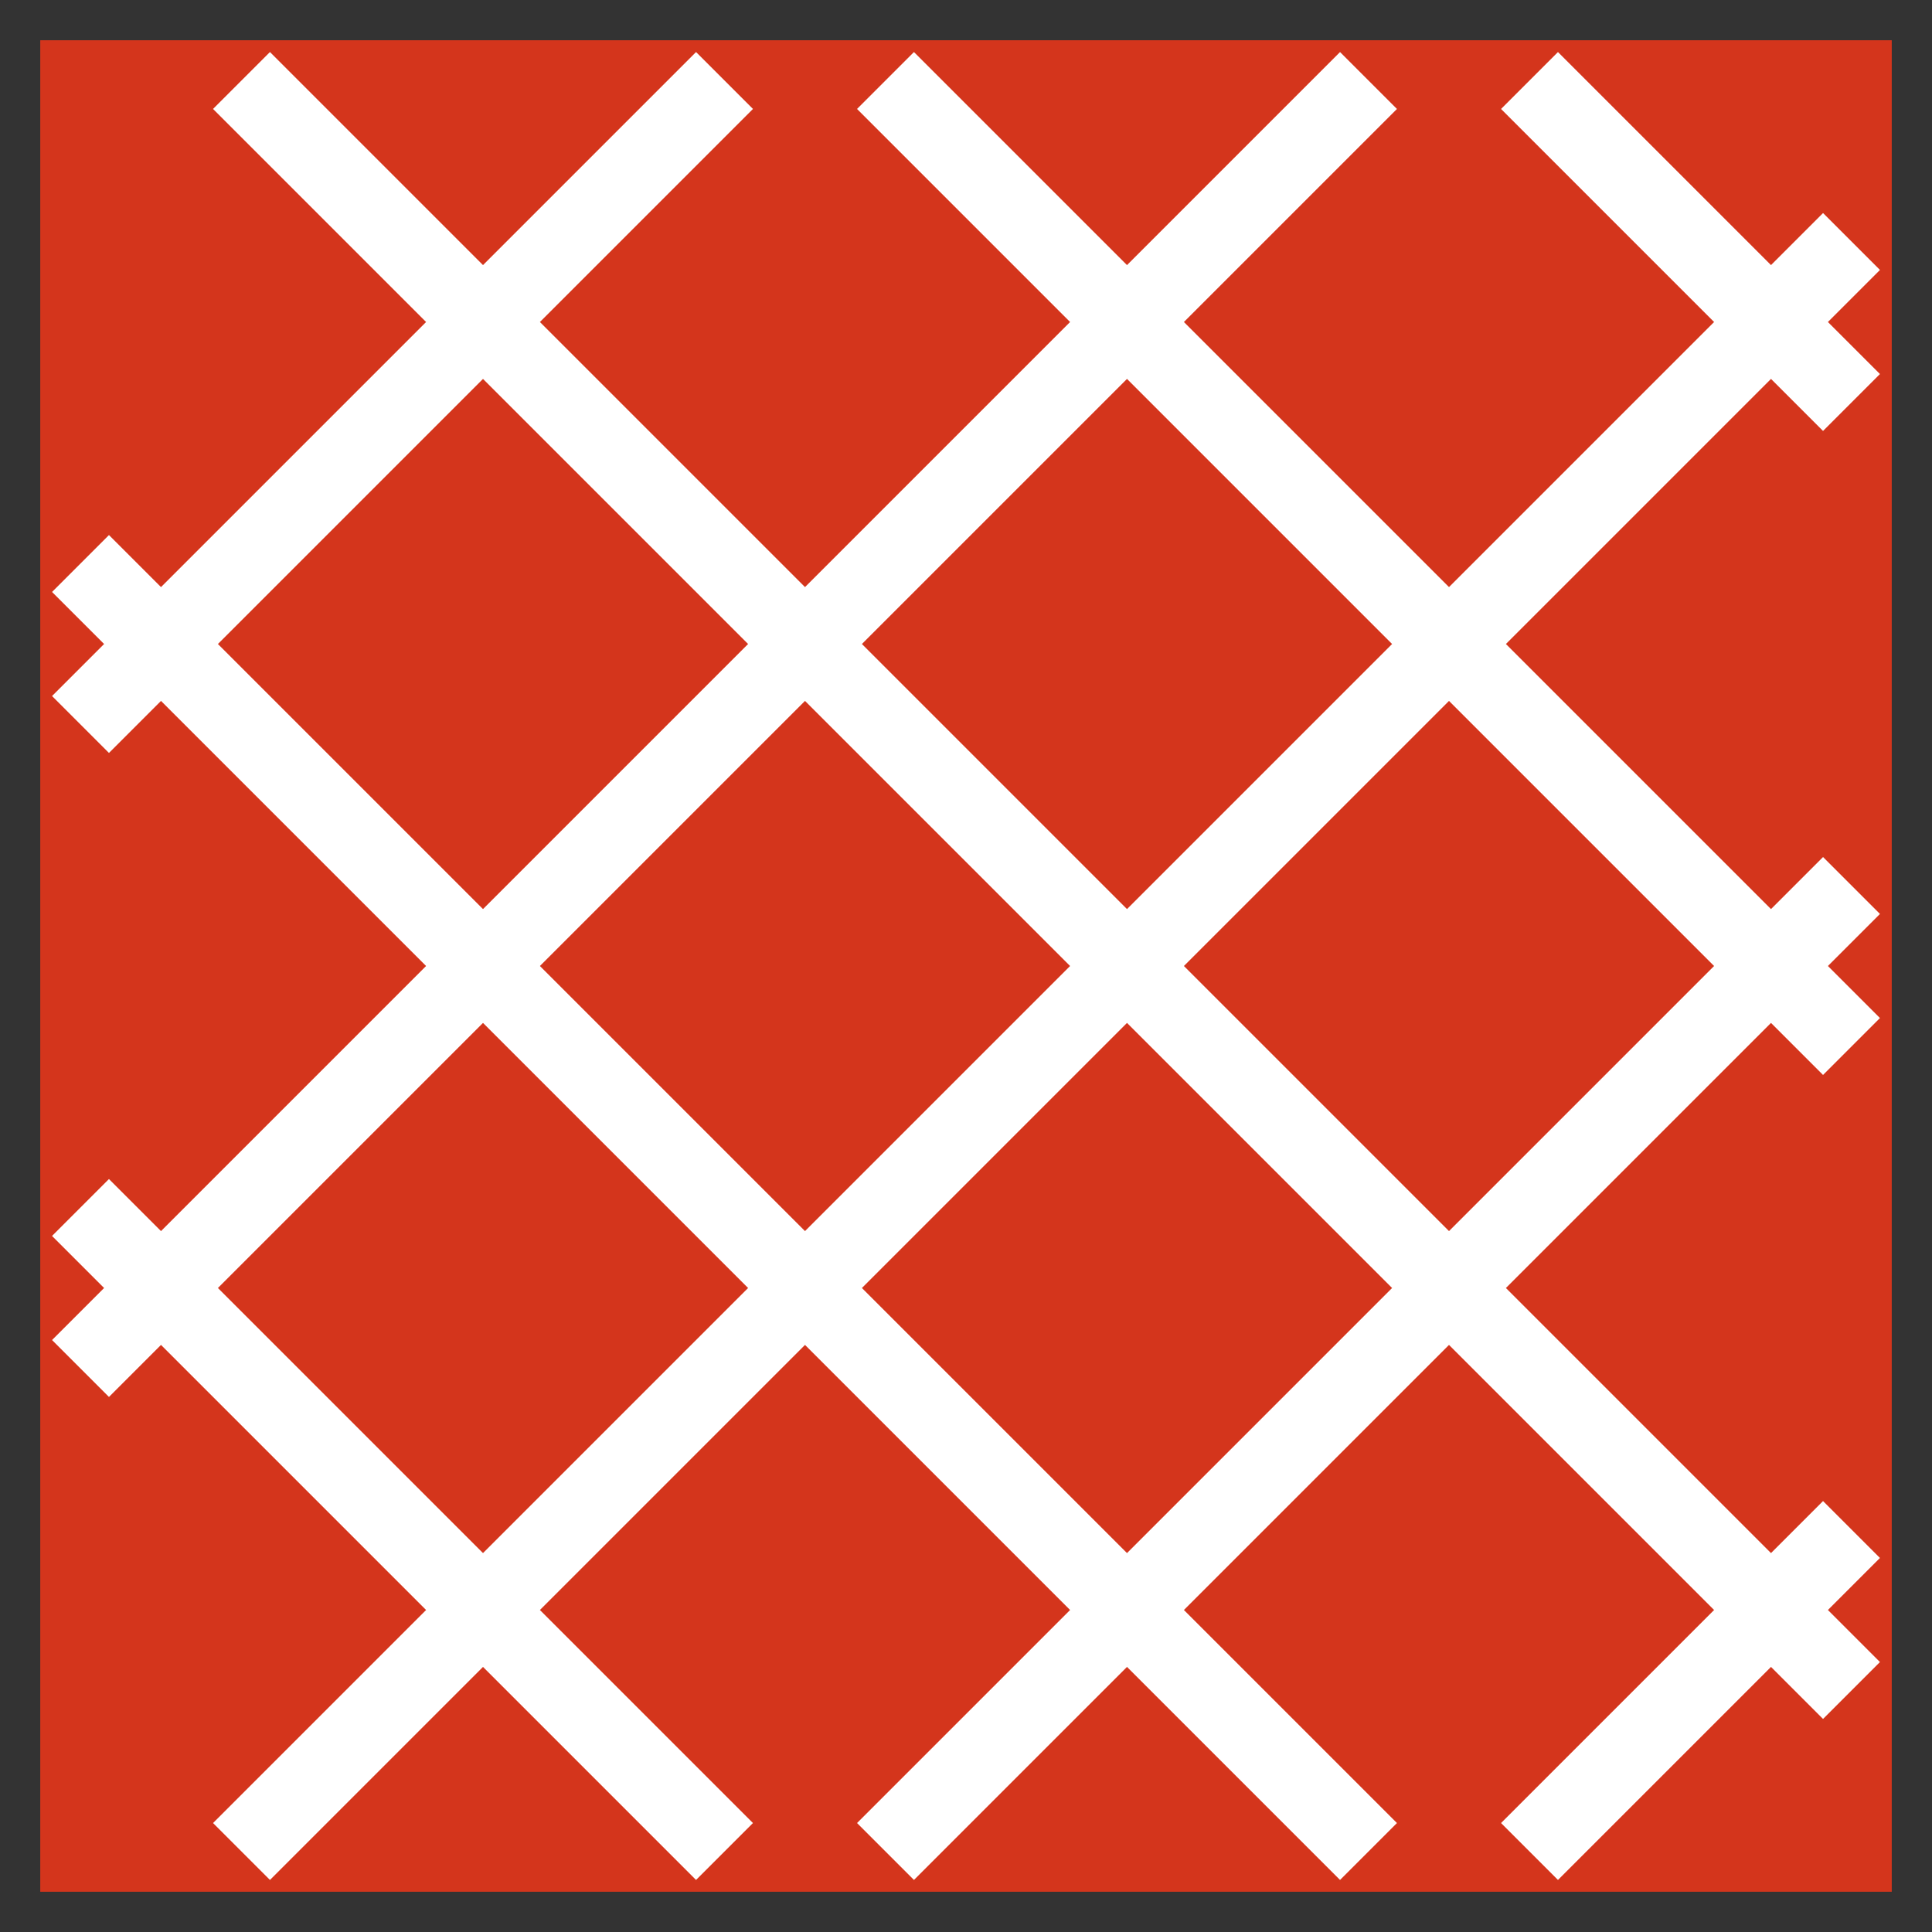 <?xml version="1.0" encoding="UTF-8"?>
<svg width="24px" height="24px" viewBox="0 0 24 24" version="1.1" xmlns="http://www.w3.org/2000/svg" xmlns:xlink="http://www.w3.org/1999/xlink">
    <rect x="0" y="0" width="24" height="24" fill="#333333" stroke="none"/>
    <title>flood-warning</title>
    <g id="Page-2" stroke="none" stroke-width="1" fill="none" fill-rule="evenodd">
        <g id="flood-warning" transform="translate(1, 1)">
            <rect id="Rectangle" stroke="#D4351C" fill="#D4351C" x="0" y="0" width="22" height="22"></rect>
            <line x1="8" y1="0" x2="0" y2="8" id="Path" stroke="#FFFFFF"></line>
            <line x1="16" y1="0" x2="0" y2="16" id="Path" stroke="#FFFFFF"></line>
            <line x1="22" y1="18" x2="18" y2="22" id="Path" stroke="#FFFFFF"></line>
            <line x1="22" y1="2" x2="2" y2="22" id="Path" stroke="#FFFFFF"></line>
            <line x1="22" y1="10" x2="10" y2="22" id="Path" stroke="#FFFFFF"></line>
            <line x1="0" y1="14" x2="8" y2="22" id="Path" stroke="#FFFFFF"></line>
            <line x1="0" y1="6" x2="16" y2="22" id="Path" stroke="#FFFFFF"></line>
            <line x1="18" y1="0" x2="22" y2="4" id="Path" stroke="#FFFFFF"></line>
            <line x1="2" y1="0" x2="22" y2="20" id="Path" stroke="#FFFFFF"></line>
            <line x1="10" y1="0" x2="22" y2="12" id="Path" stroke="#FFFFFF"></line>
        </g>
    </g>
</svg>
